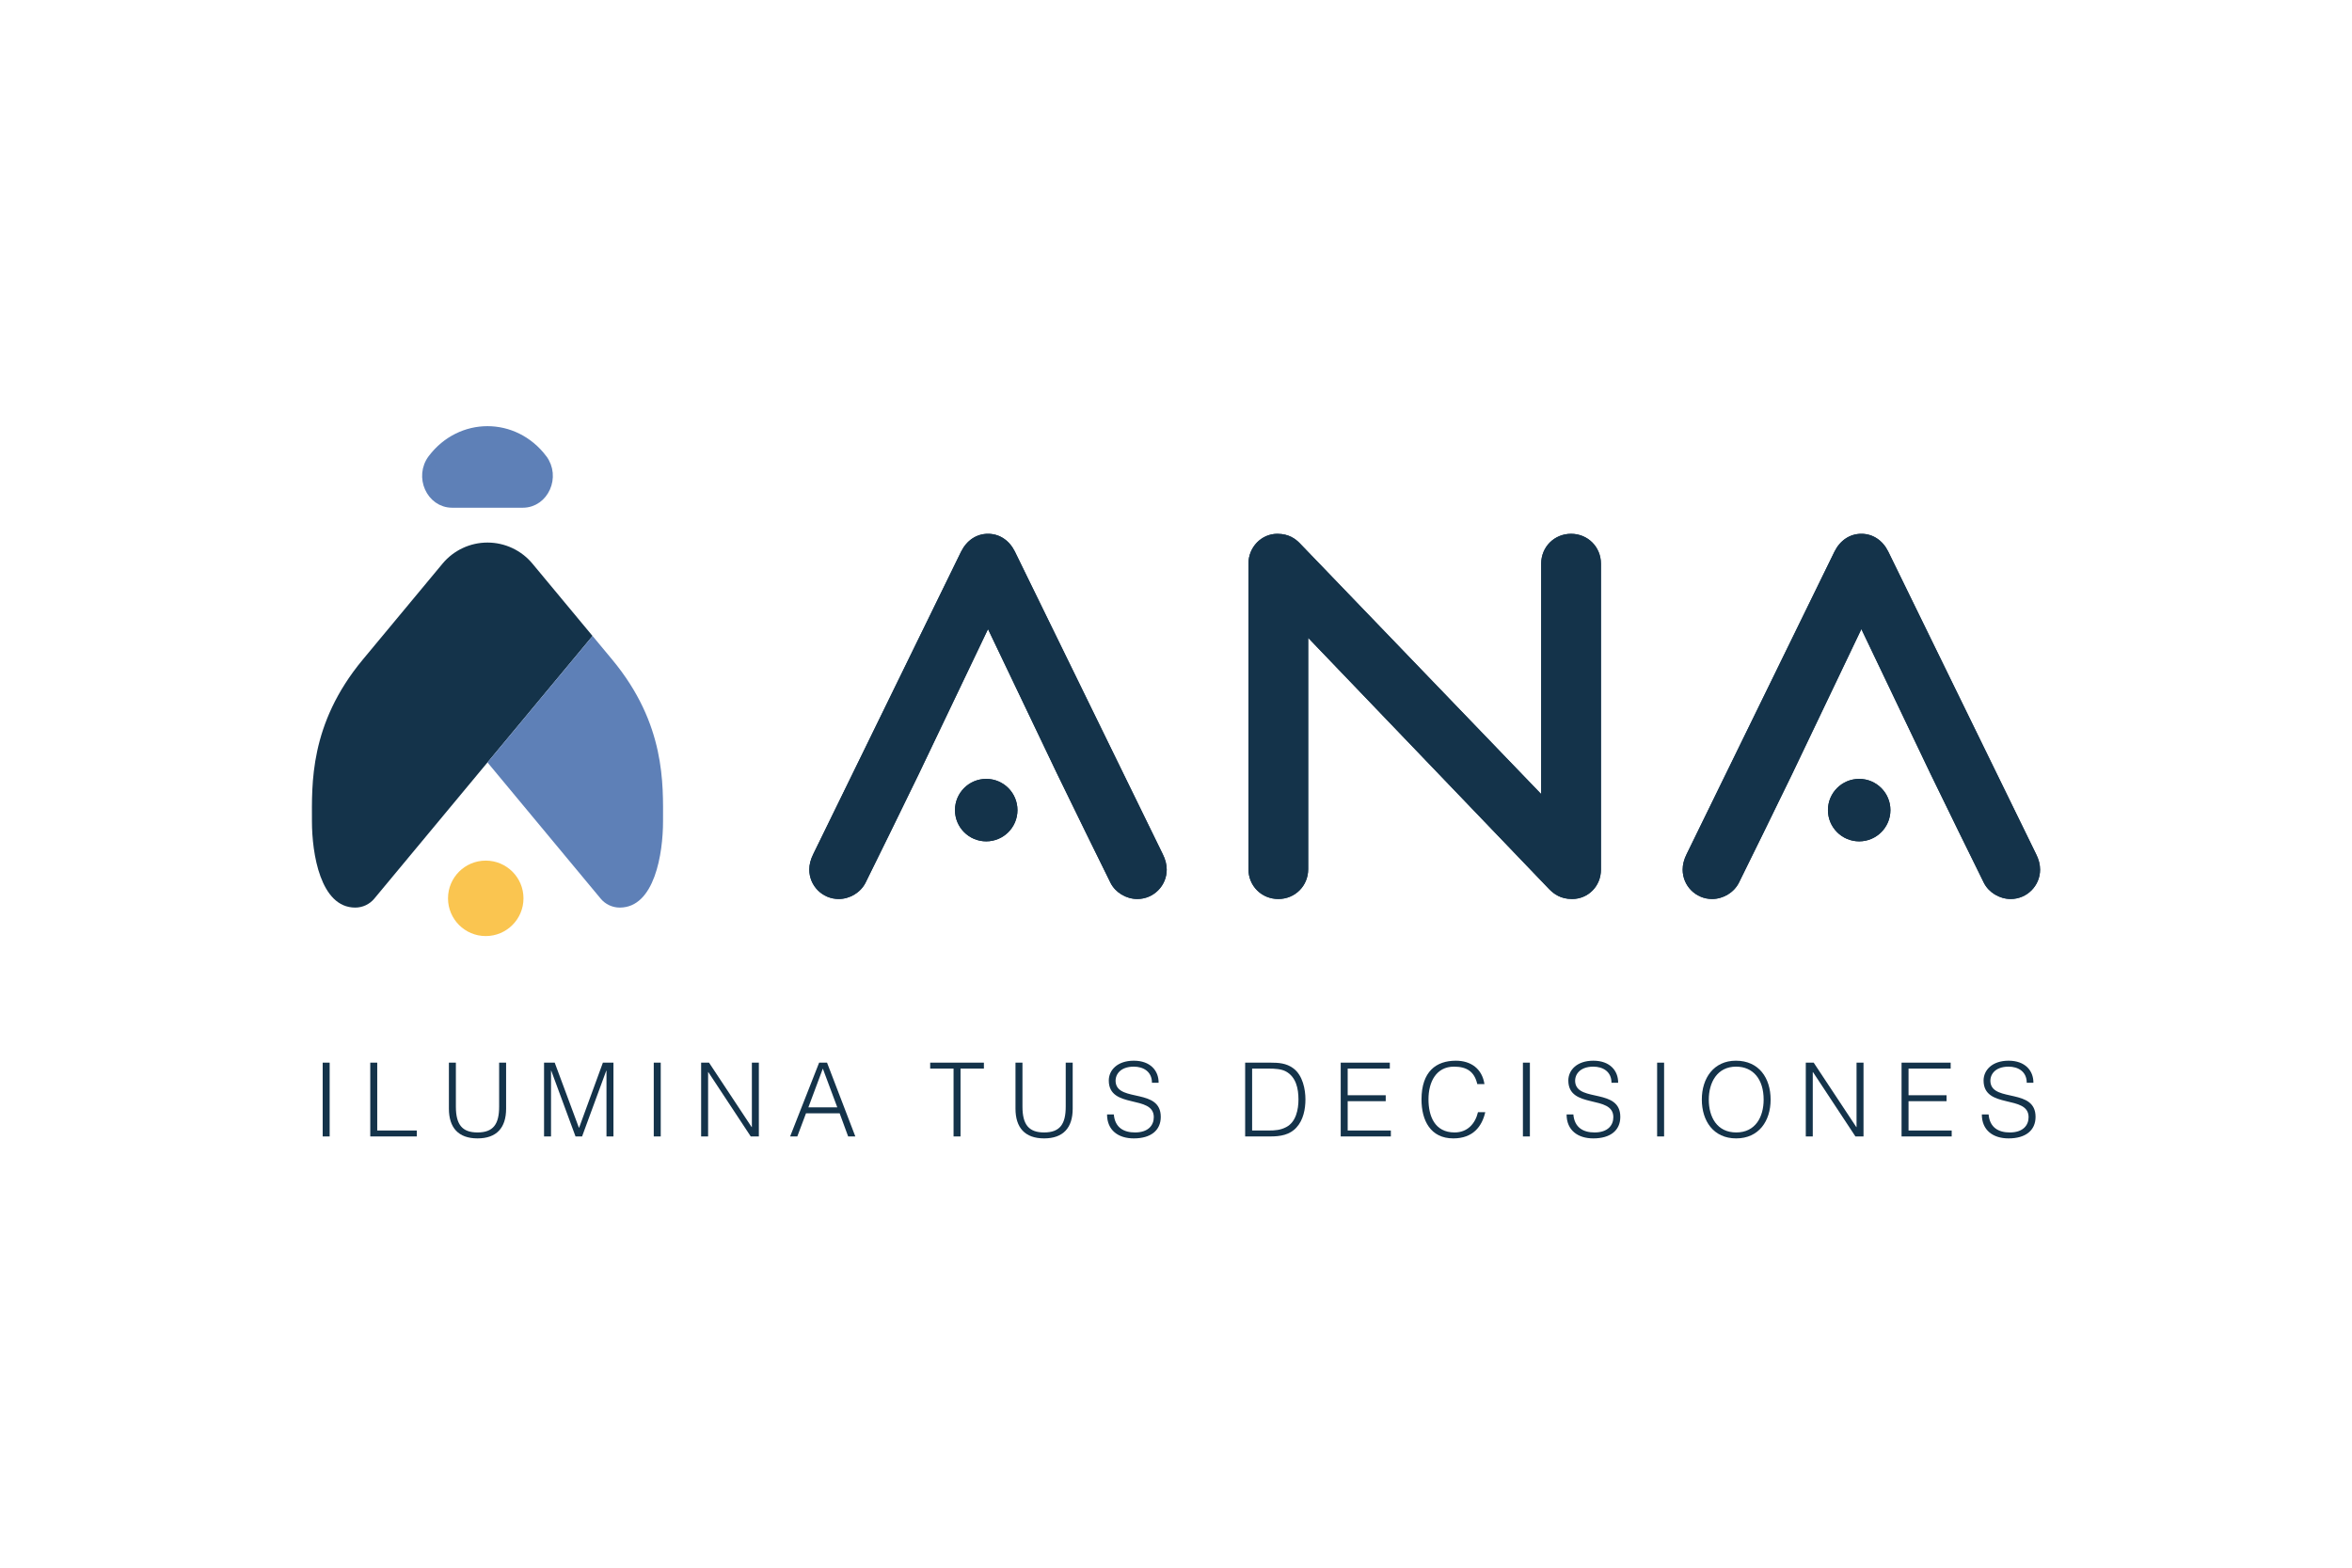 <?xml version="1.0" encoding="UTF-8"?>
<svg id="Capa_1" data-name="Capa 1" xmlns="http://www.w3.org/2000/svg" viewBox="0 0 1080 720">
  <defs>
    <style>
      .cls-1 {
        fill: #14334a;
      }

      .cls-2, .cls-3 {
        fill: #5e80b7;
      }

      .cls-4 {
        fill: #fac550;
      }

      .cls-3 {
        stroke: #5e80b7;
        stroke-miterlimit: 10;
        stroke-width: 4.66px;
      }
    </style>
  </defs>
  <g>
    <g>
      <circle class="cls-4" cx="223.047" cy="412.584" r="17.328"/>
      <path class="cls-3" d="M248.948,210.855h0c-12.938-17.057-37.251-17.062-50.195-.009l-.005.006c-6.084,8.016-.758,20.003,8.889,20.003h32.419c9.645,0,14.972-11.983,8.891-20Z"/>
      <path class="cls-1" d="M244.5,258.875c-5.101-6.14-12.67-9.692-20.653-9.692s-15.552,3.552-20.653,9.692l-27.596,33.217-1.415,1.703-7.595,9.142c-24.693,29.721-23.346,57.546-23.346,74.319,0,14.668,3.849,39.577,19.872,39.577,3.387,0,6.599-1.507,8.763-4.112l51.969-62.553,48.249-58.075-27.597-33.217Z"/>
      <path class="cls-2" d="M273.511,293.794l7.595,9.142c24.693,29.721,23.346,57.546,23.346,74.319,0,14.668-3.849,39.577-19.872,39.577-3.387,0-6.599-1.507-8.763-4.112l-51.969-62.553,48.249-58.075,1.415,1.703Z"/>
    </g>
    <g>
      <g>
        <path class="cls-1" d="M408.742,382.44l-11.292,22.952c-2.252,4.506-7.202,7.497-12.343,7.497-7.44,0-13.492-6.053-13.492-13.492,0-2.331.604-4.675,1.847-7.166l67.86-138.875c2.617-5.237,7.107-8.197,12.354-8.197s9.737,2.96,12.318,8.123l.036.074,67.892,138.941c1.208,2.409,1.814,4.757,1.814,7.1,0,7.439-6.052,13.492-13.492,13.492-5.134,0-10.084-2.988-12.313-7.435l-11.32-23.015-13.162-26.984-31.772-66.533-31.774,66.533-13.16,26.984Z"/>
        <path class="cls-1" d="M721.859,412.89c-5.295,0-8.345-2.37-10.41-4.436l-110.753-115.505v106.223c0,7.692-6.026,13.718-13.718,13.718s-13.716-6.026-13.716-13.718v-140.293c0-7.564,5.951-13.718,13.266-13.718,5.356,0,8.377,2.403,10.184,4.21l110.979,115.338v-105.829c0-7.692,6.026-13.718,13.718-13.718s13.716,6.026,13.716,13.718v140.519c0,7.566-5.827,13.492-13.266,13.492Z"/>
        <path class="cls-1" d="M809.777,382.44l-11.292,22.952c-2.252,4.506-7.202,7.497-12.343,7.497-7.44,0-13.492-6.053-13.492-13.492,0-2.331.604-4.675,1.847-7.166l67.86-138.875c2.617-5.237,7.107-8.197,12.354-8.197s9.737,2.96,12.318,8.123l.036.074,67.892,138.941c1.208,2.409,1.814,4.757,1.814,7.1,0,7.439-6.052,13.492-13.492,13.492-5.134,0-10.084-2.988-12.313-7.435l-11.32-23.015-13.162-26.984-31.772-66.533-31.774,66.533-13.16,26.984Z"/>
      </g>
      <circle class="cls-1" cx="452.855" cy="372.067" r="14.344"/>
      <circle class="cls-1" cx="853.706" cy="372.067" r="14.344"/>
      <g>
        <path class="cls-1" d="M408.742,382.44l-11.292,22.952c-2.252,4.506-7.202,7.497-12.343,7.497-7.44,0-13.492-6.053-13.492-13.492,0-2.331.604-4.675,1.847-7.166l67.86-138.875c2.617-5.237,7.107-8.197,12.354-8.197s9.737,2.96,12.318,8.123l.036.074,67.892,138.941c1.208,2.409,1.814,4.757,1.814,7.1,0,7.439-6.052,13.492-13.492,13.492-5.134,0-10.084-2.988-12.313-7.435l-11.32-23.015-13.162-26.984-31.772-66.533-31.774,66.533-13.16,26.984Z"/>
        <path class="cls-1" d="M721.859,412.89c-5.295,0-8.345-2.37-10.41-4.436l-110.753-115.505v106.223c0,7.692-6.026,13.718-13.718,13.718s-13.716-6.026-13.716-13.718v-140.293c0-7.564,5.951-13.718,13.266-13.718,5.356,0,8.377,2.403,10.184,4.21l110.979,115.338v-105.829c0-7.692,6.026-13.718,13.718-13.718s13.716,6.026,13.716,13.718v140.519c0,7.566-5.827,13.492-13.266,13.492Z"/>
        <path class="cls-1" d="M809.777,382.44l-11.292,22.952c-2.252,4.506-7.202,7.497-12.343,7.497-7.44,0-13.492-6.053-13.492-13.492,0-2.331.604-4.675,1.847-7.166l67.86-138.875c2.617-5.237,7.107-8.197,12.354-8.197s9.737,2.96,12.318,8.123l.036.074,67.892,138.941c1.208,2.409,1.814,4.757,1.814,7.1,0,7.439-6.052,13.492-13.492,13.492-5.134,0-10.084-2.988-12.313-7.435l-11.32-23.015-13.162-26.984-31.772-66.533-31.774,66.533-13.16,26.984Z"/>
      </g>
      <circle class="cls-1" cx="452.855" cy="372.067" r="14.344"/>
      <circle class="cls-1" cx="853.706" cy="372.067" r="14.344"/>
    </g>
  </g>
  <g>
    <path class="cls-1" d="M148.173,521.942v-33.893h3.201v33.893h-3.201Z"/>
    <path class="cls-1" d="M170.019,521.942v-33.893h3.201v31.162h18.17v2.73h-21.371Z"/>
    <path class="cls-1" d="M206.129,488.049h3.201v20.194c0,8.379,3.013,11.862,9.933,11.862,7.296,0,9.932-3.86,9.932-11.862v-20.194h3.201v21.136c0,8.803-4.378,13.651-13.133,13.651-8.85,0-13.134-4.99-13.134-13.651v-21.136Z"/>
    <path class="cls-1" d="M249.82,521.942v-33.893h4.896l11.109,29.891h.094l10.921-29.891h4.849v33.893h-3.201v-30.221h-.094l-11.109,30.221h-3.013l-11.156-30.221h-.094v30.221h-3.201Z"/>
    <path class="cls-1" d="M300.196,521.942v-33.893h3.201v33.893h-3.201Z"/>
    <path class="cls-1" d="M325.243,492.38h-.094v29.562h-3.201v-33.893h3.625l19.583,29.609h.094v-29.609h3.201v33.893h-3.719l-19.488-29.562Z"/>
    <path class="cls-1" d="M362.813,521.942l13.322-33.893h3.625l12.992,33.893h-3.295l-3.907-10.639h-15.44l-4.001,10.639h-3.295ZM371.192,508.573h13.275l-6.637-17.794-6.638,17.794Z"/>
    <path class="cls-1" d="M427.125,488.049h24.666v2.73h-10.732v31.163h-3.201v-31.163h-10.732v-2.73Z"/>
    <path class="cls-1" d="M466.296,488.049h3.201v20.194c0,8.379,3.013,11.862,9.933,11.862,7.296,0,9.932-3.86,9.932-11.862v-20.194h3.201v21.136c0,8.803-4.378,13.651-13.133,13.651-8.85,0-13.134-4.99-13.134-13.651v-21.136Z"/>
    <path class="cls-1" d="M511.445,511.821c.518,6.072,4.566,8.285,9.744,8.285,6.073,0,8.615-3.295,8.615-7.014,0-10.498-20.666-3.531-20.666-16.853,0-4.707,3.907-9.085,11.486-9.085,7.626,0,11.439,4.613,11.392,10.121h-3.06c0-5.178-4.001-7.391-8.332-7.391-6.496,0-8.85,4.001-8.285,7.485,1.459,8.756,20.665,2.448,20.665,15.581,0,6.214-4.566,9.886-12.38,9.886-7.061,0-12.286-3.672-12.286-11.015h3.107Z"/>
    <path class="cls-1" d="M571.756,521.942v-33.893h11.58c3.766,0,7.296.235,10.45,2.542,4.472,3.248,5.649,9.838,5.649,14.357,0,4.472-.989,9.462-4.096,12.851-3.106,3.483-7.532,4.143-12.003,4.143h-11.58ZM574.957,519.211h7.673c2.872,0,5.366-.188,7.955-1.553,4.519-2.307,5.649-8.097,5.649-12.71,0-4.942-1.083-10.356-5.837-12.898-2.024-1.083-4.943-1.271-7.767-1.271h-7.673v28.432Z"/>
    <path class="cls-1" d="M615.635,521.942v-33.893h22.548v2.73h-19.347v12.239h17.464v2.73h-17.464v13.463h19.818v2.73h-23.019Z"/>
    <path class="cls-1" d="M678.342,497.887c-1.318-5.79-4.896-8.002-10.686-8.002-8.19,0-11.721,7.014-11.721,15.017,0,7.579,2.777,15.205,12.004,15.205,5.837,0,9.461-3.954,10.732-9.32h3.342c-1.506,6.543-5.602,12.051-14.687,12.051-10.45,0-14.593-8.238-14.593-17.841,0-12.945,6.779-17.841,15.77-17.841,6.967,0,12.051,3.719,13.133,10.732h-3.295Z"/>
    <path class="cls-1" d="M699.296,521.942v-33.893h3.201v33.893h-3.201Z"/>
    <path class="cls-1" d="M722.459,511.821c.518,6.072,4.566,8.285,9.744,8.285,6.073,0,8.615-3.295,8.615-7.014,0-10.498-20.666-3.531-20.666-16.853,0-4.707,3.907-9.085,11.486-9.085,7.625,0,11.438,4.613,11.392,10.121h-3.06c0-5.178-4.001-7.391-8.332-7.391-6.497,0-8.85,4.001-8.285,7.485,1.459,8.756,20.665,2.448,20.665,15.581,0,6.214-4.566,9.886-12.38,9.886-7.061,0-12.287-3.672-12.287-11.015h3.107Z"/>
    <path class="cls-1" d="M760.924,521.942v-33.893h3.201v33.893h-3.201Z"/>
    <path class="cls-1" d="M797.08,487.154c10.592,0,15.958,7.955,15.958,17.888,0,9.744-5.366,17.794-15.816,17.794s-15.77-8.05-15.77-17.794c-.047-9.885,5.507-17.888,15.628-17.888ZM809.837,505.042c0-9.415-4.849-15.158-12.663-15.158-8.708,0-12.521,7.296-12.521,15.158,0,8.002,3.766,15.063,12.616,15.063,8.803,0,12.569-7.155,12.569-15.063Z"/>
    <path class="cls-1" d="M832.487,492.38h-.094v29.562h-3.201v-33.893h3.625l19.583,29.609h.094v-29.609h3.201v33.893h-3.719l-19.488-29.562Z"/>
    <path class="cls-1" d="M873.164,521.942v-33.893h22.548v2.73h-19.347v12.239h17.464v2.73h-17.464v13.463h19.818v2.73h-23.019Z"/>
    <path class="cls-1" d="M913.135,511.821c.518,6.072,4.566,8.285,9.744,8.285,6.073,0,8.615-3.295,8.615-7.014,0-10.498-20.666-3.531-20.666-16.853,0-4.707,3.907-9.085,11.486-9.085,7.625,0,11.438,4.613,11.392,10.121h-3.06c0-5.178-4.001-7.391-8.332-7.391-6.497,0-8.85,4.001-8.285,7.485,1.459,8.756,20.665,2.448,20.665,15.581,0,6.214-4.566,9.886-12.38,9.886-7.061,0-12.287-3.672-12.287-11.015h3.107Z"/>
  </g>
</svg>